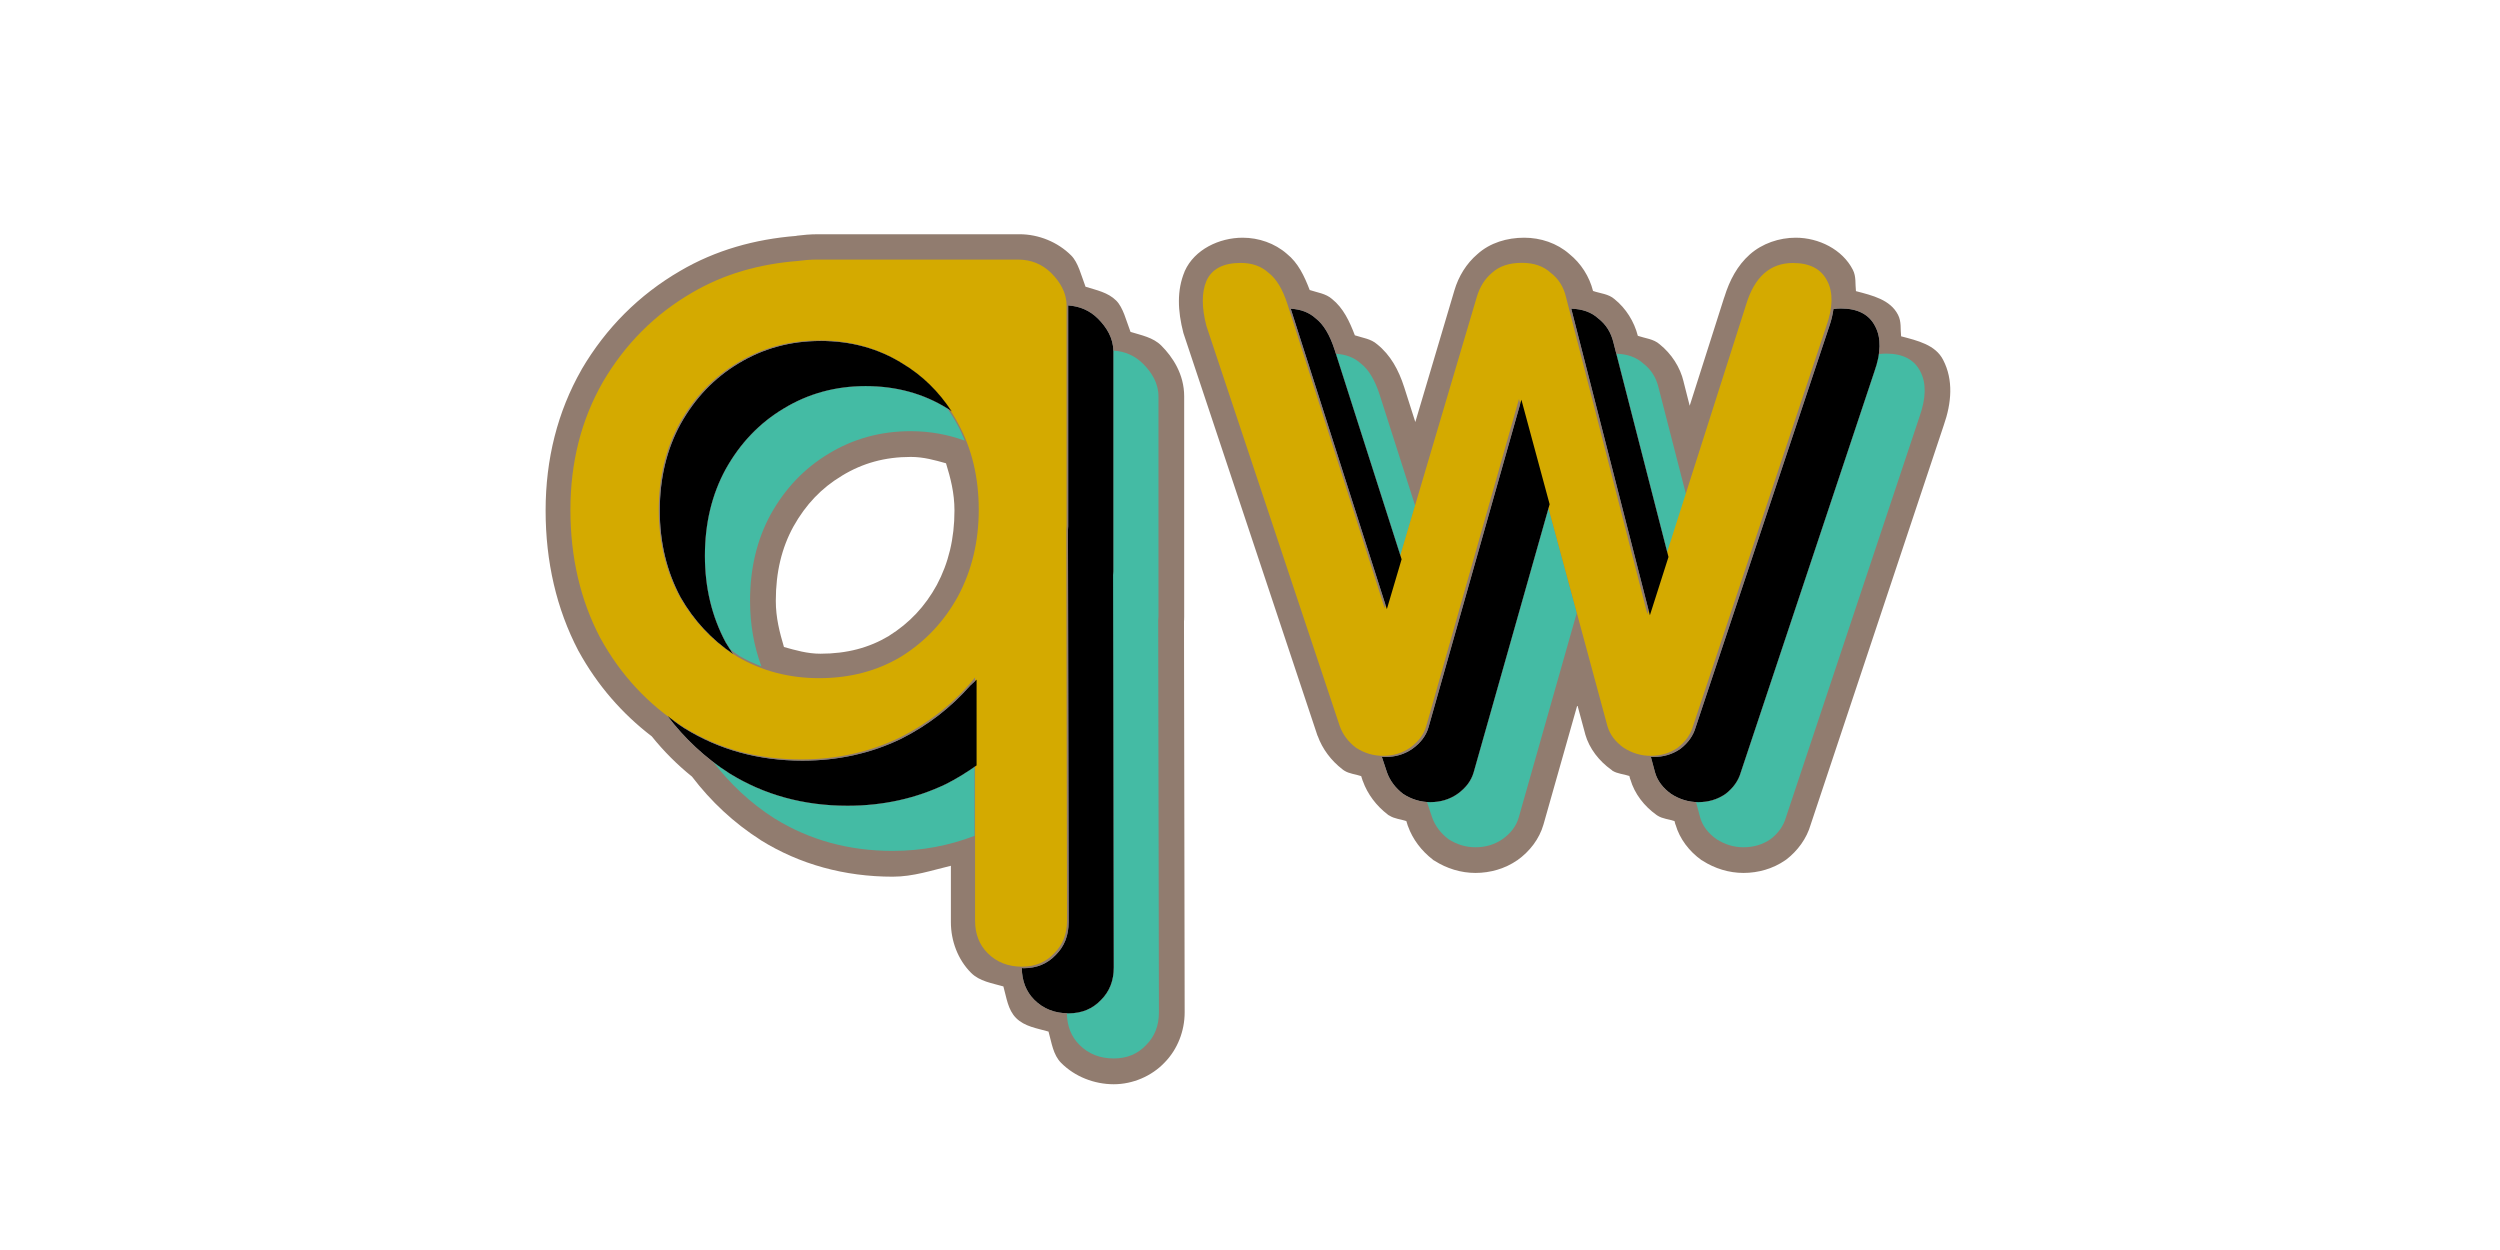 <?xml version="1.0" encoding="UTF-8" standalone="no"?>
<svg
   xmlns:dc="http://purl.org/dc/elements/1.1/"
   xmlns:cc="http://creativecommons.org/ns#"
   xmlns:rdf="http://www.w3.org/1999/02/22-rdf-syntax-ns#"
   xmlns:svg="http://www.w3.org/2000/svg"
   xmlns="http://www.w3.org/2000/svg"
   xmlns:sodipodi="http://sodipodi.sourceforge.net/DTD/sodipodi-0.dtd"
   xmlns:inkscape="http://www.inkscape.org/namespaces/inkscape"
   width="30.0mm"
   height="15.0mm"
   viewBox="0 0 30.0 15.0"
   version="1.1"
   id="svg8"
   sodipodi:docname="qw footprint v2.svg"
   inkscape:version="1.0 (4035a4fb49, 2020-05-01)">
  <defs
     id="defs2">
    <clipPath
       clipPathUnits="userSpaceOnUse"
       id="clipPath891">
      <path
         d="M 0,850.393 H 850.394 V 0 H 0 Z"
         id="path889" />
    </clipPath>
  </defs>
  <sodipodi:namedview
     id="base"
     pagecolor="#ffffff"
     bordercolor="#666666"
     borderopacity="1.0"
     inkscape:pageopacity="0.0"
     inkscape:pageshadow="2"
     inkscape:zoom="11.313709"
     inkscape:cx="25.717593"
     inkscape:cy="13.314229"
     inkscape:document-units="mm"
     inkscape:current-layer="g852"
     inkscape:document-rotation="0"
     showgrid="true"
     inkscape:window-width="3440"
     inkscape:window-height="1369"
     inkscape:window-x="-8"
     inkscape:window-y="247"
     inkscape:window-maximized="1"
     borderlayer="true">
    <inkscape:grid
       spacingx="2.54"
       spacingy="2.54"
       empspacing="1"
       type="xygrid"
       units="mm"
       id="grid834" />
  </sodipodi:namedview>
  <g
     inkscape:label="[fixed] BG"
     inkscape:groupmode="layer"
     sodipodi:insensitive="true"
     id="g840"
     style="display:inline">
    <rect
       x="0"
       y="0"
       width="30"
       height="15"
       style="fill:#ffffff;fill-opacity:1;stroke:none"
       id="rect838" />
  </g>
  <g
     inkscape:label="Edge.Cuts"
     inkscape:groupmode="layer"
     id="g842"
     style="display:inline" />
  <g
     inkscape:label="B.Cu"
     inkscape:groupmode="layer"
     id="g844"
     style="display:inline" />
  <g
     inkscape:label="B.Mask"
     inkscape:groupmode="layer"
     id="g846"
     style="display:inline" />
  <g
     inkscape:label="B.SilkS"
     inkscape:groupmode="layer"
     id="g848"
     style="display:inline" />
  <g
     inkscape:label="F.Cu"
     inkscape:groupmode="layer"
     id="g850"
     style="display:inline">
    <path
       transform="scale(0.265)"
       id="path998"
       style="color:#000000;font-style:normal;font-variant:normal;font-weight:bold;font-stretch:normal;font-size:10.583px;line-height:1.25;font-family:Comfortaa;-inkscape-font-specification:'Comfortaa Bold';font-variant-ligatures:normal;font-variant-position:normal;font-variant-caps:normal;font-variant-numeric:normal;font-variant-alternates:normal;font-variant-east-asian:normal;font-feature-settings:normal;font-variation-settings:normal;text-indent:0;text-align:start;text-decoration:none;text-decoration-line:none;text-decoration-style:solid;text-decoration-color:#000000;letter-spacing:-0.265px;word-spacing:normal;text-transform:none;writing-mode:lr-tb;direction:ltr;text-orientation:mixed;dominant-baseline:auto;baseline-shift:baseline;text-anchor:start;white-space:normal;shape-padding:0;shape-margin:0;inline-size:0;clip-rule:nonzero;display:inline;overflow:visible;visibility:visible;isolation:auto;mix-blend-mode:normal;color-interpolation:sRGB;color-interpolation-filters:linearRGB;solid-color:#000000;solid-opacity:1;vector-effect:none;fill:#917c6f;fill-opacity:1;fill-rule:nonzero;stroke:none;stroke-width:2.329;stroke-linecap:butt;stroke-linejoin:miter;stroke-miterlimit:4;stroke-dasharray:none;stroke-dashoffset:0;stroke-opacity:1;color-rendering:auto;image-rendering:auto;shape-rendering:auto;text-rendering:auto;enable-background:accumulate;stop-color:#000000"
       d="M 37.049 10.607 C 36.697 10.607 36.376 10.637 36.076 10.674 C 36.071 10.674 36.066 10.681 36.061 10.682 C 34.188 10.831 32.405 11.325 30.797 12.27 C 28.942 13.348 27.44 14.85 26.338 16.727 L 26.338 16.734 L 26.332 16.742 C 25.247 18.641 24.707 20.79 24.707 23.119 C 24.707 25.433 25.199 27.575 26.191 29.469 L 26.191 29.477 L 26.199 29.482 C 27.046 31.026 28.17 32.317 29.514 33.344 C 30.057 34.019 30.667 34.629 31.336 35.168 C 32.193 36.293 33.229 37.264 34.443 38.039 L 34.451 38.047 C 36.217 39.143 38.243 39.699 40.424 39.699 C 41.357 39.699 42.194 39.411 43.059 39.205 L 43.059 41.76 C 43.059 42.604 43.375 43.455 43.975 44.055 C 44.362 44.44 44.918 44.519 45.436 44.668 C 45.579 45.174 45.637 45.724 46.012 46.1 C 46.4 46.488 46.959 46.563 47.48 46.713 C 47.624 47.218 47.682 47.762 48.057 48.137 C 48.676 48.756 49.553 49.098 50.434 49.098 C 51.291 49.098 52.149 48.734 52.736 48.115 C 53.322 47.52 53.646 46.683 53.645 45.842 L 53.615 28.08 C 53.616 28.142 53.623 28.113 53.623 27.918 L 53.623 17.945 C 53.623 16.943 53.099 16.161 52.588 15.65 C 52.215 15.277 51.688 15.183 51.193 15.029 C 50.996 14.516 50.863 13.93 50.545 13.611 C 50.172 13.239 49.651 13.139 49.156 12.984 C 48.96 12.47 48.826 11.888 48.506 11.568 C 47.896 10.958 47.031 10.607 46.166 10.607 L 37.152 10.607 L 37.049 10.607 z M 56.271 10.764 C 55.212 10.764 54.09 11.297 53.652 12.27 L 53.645 12.275 L 53.645 12.291 C 53.285 13.145 53.33 14.083 53.586 15.074 L 53.6 15.117 L 59.66 33.314 L 59.668 33.322 C 59.883 33.923 60.285 34.448 60.789 34.836 L 60.826 34.865 L 60.871 34.895 C 61.104 35.044 61.382 35.055 61.639 35.145 L 61.705 35.352 L 61.713 35.367 C 61.927 35.967 62.33 36.492 62.836 36.881 L 62.873 36.91 L 62.916 36.932 C 63.15 37.082 63.426 37.093 63.684 37.182 L 63.75 37.396 L 63.758 37.412 C 63.972 38.013 64.377 38.536 64.881 38.924 L 64.918 38.955 L 64.961 38.977 C 65.512 39.331 66.16 39.529 66.814 39.529 C 67.483 39.529 68.156 39.336 68.705 38.955 L 68.711 38.955 L 68.719 38.947 C 69.267 38.556 69.706 37.992 69.893 37.338 L 71.428 31.926 L 71.783 33.24 L 71.783 33.248 C 71.971 33.905 72.418 34.467 72.965 34.857 L 72.986 34.871 L 73.008 34.895 C 73.242 35.045 73.524 35.049 73.783 35.139 L 73.82 35.285 L 73.828 35.293 C 74.016 35.949 74.461 36.51 75.01 36.902 L 75.031 36.916 L 75.055 36.932 C 75.291 37.083 75.567 37.092 75.828 37.182 L 75.865 37.33 L 75.873 37.338 C 76.061 37.995 76.5 38.557 77.047 38.947 L 77.076 38.961 L 77.1 38.977 C 77.651 39.331 78.297 39.529 78.951 39.529 C 79.62 39.529 80.292 39.336 80.842 38.955 L 80.863 38.939 L 80.887 38.924 C 81.403 38.527 81.814 37.97 81.994 37.338 L 88.018 19.26 C 88.375 18.245 88.461 17.201 87.992 16.299 C 87.646 15.615 86.836 15.425 86.088 15.229 C 86.05 14.898 86.11 14.566 85.947 14.254 C 85.599 13.571 84.791 13.379 84.043 13.184 C 84.004 12.857 84.061 12.524 83.902 12.217 C 83.432 11.293 82.354 10.764 81.318 10.764 C 80.565 10.764 79.801 11.023 79.236 11.523 C 78.676 12.02 78.32 12.689 78.086 13.449 L 78.086 13.457 C 78.085 13.46 78.079 13.461 78.078 13.465 L 76.514 18.373 L 76.24 17.295 L 76.24 17.289 C 76.083 16.624 75.689 16.02 75.154 15.59 C 74.878 15.346 74.507 15.324 74.166 15.207 C 74.001 14.562 73.63 13.964 73.109 13.545 C 72.837 13.305 72.471 13.292 72.137 13.176 C 71.974 12.524 71.59 11.923 71.066 11.502 C 70.506 11.01 69.763 10.764 69.021 10.764 C 68.25 10.764 67.476 10.989 66.902 11.508 C 66.403 11.934 66.048 12.512 65.861 13.146 L 64.09 19.111 L 63.588 17.539 C 63.334 16.747 62.967 16.076 62.361 15.59 C 62.077 15.339 61.702 15.301 61.352 15.184 C 61.108 14.547 60.83 13.948 60.318 13.539 C 60.034 13.29 59.656 13.249 59.307 13.133 C 59.064 12.499 58.783 11.902 58.273 11.494 C 57.727 11.015 56.996 10.764 56.271 10.764 z M 48.369 13.832 C 48.898 13.866 49.351 14.062 49.723 14.434 C 50.104 14.815 50.416 15.305 50.416 15.904 L 50.416 25.875 C 50.416 25.931 50.405 25.983 50.404 26.039 L 50.436 43.803 C 50.437 44.402 50.245 44.892 49.863 45.273 C 49.482 45.682 48.992 45.887 48.393 45.887 C 47.766 45.887 47.247 45.682 46.838 45.273 C 46.464 44.9 46.279 44.419 46.271 43.836 C 46.298 43.837 46.321 43.844 46.348 43.844 C 46.947 43.844 47.437 43.639 47.818 43.23 C 48.2 42.849 48.394 42.357 48.393 41.758 L 48.361 23.996 C 48.362 23.94 48.371 23.888 48.371 23.832 L 48.371 13.861 C 48.371 13.851 48.369 13.842 48.369 13.832 z M 83.363 13.969 C 84.126 13.969 84.646 14.24 84.918 14.785 C 85.19 15.303 85.177 15.983 84.877 16.828 L 78.828 34.975 C 78.719 35.356 78.487 35.683 78.133 35.955 C 77.779 36.2 77.369 36.324 76.906 36.324 C 76.47 36.324 76.061 36.2 75.68 35.955 C 75.298 35.683 75.054 35.356 74.945 34.975 L 74.756 34.271 C 74.792 34.273 74.827 34.279 74.863 34.279 C 75.326 34.279 75.736 34.157 76.09 33.912 C 76.444 33.64 76.676 33.313 76.785 32.932 L 82.832 14.785 C 82.933 14.501 82.989 14.241 83.025 13.994 C 83.134 13.978 83.246 13.969 83.363 13.969 z M 71.15 13.977 C 71.653 13.993 72.063 14.135 72.371 14.418 C 72.725 14.69 72.955 15.058 73.064 15.521 L 75.555 25.221 L 74.713 27.861 L 71.15 13.977 z M 58.447 13.979 C 58.901 14.004 59.283 14.146 59.58 14.418 C 59.934 14.69 60.22 15.167 60.438 15.848 L 63.469 25.326 L 62.801 27.584 L 58.447 13.979 z M 37.152 15.439 C 38.542 15.439 39.779 15.78 40.869 16.461 C 41.771 17.002 42.509 17.731 43.094 18.627 C 43.032 18.588 42.977 18.542 42.914 18.504 C 41.824 17.823 40.587 17.482 39.197 17.482 C 37.835 17.482 36.596 17.823 35.479 18.504 C 34.389 19.158 33.515 20.073 32.861 21.244 C 32.235 22.388 31.92 23.697 31.92 25.168 C 31.92 26.612 32.235 27.918 32.861 29.09 C 32.969 29.278 33.09 29.45 33.209 29.625 C 32.227 28.962 31.425 28.109 30.818 27.047 C 30.192 25.875 29.877 24.567 29.877 23.123 C 29.877 21.652 30.192 20.344 30.818 19.199 C 31.472 18.028 32.344 17.115 33.434 16.461 C 34.551 15.78 35.79 15.439 37.152 15.439 z M 68.893 18.1 L 70.172 22.834 L 66.73 34.975 C 66.622 35.356 66.376 35.683 65.994 35.955 C 65.64 36.2 65.233 36.324 64.77 36.324 C 64.334 36.324 63.924 36.2 63.543 35.955 C 63.189 35.683 62.943 35.356 62.807 34.975 L 62.572 34.27 C 62.624 34.273 62.674 34.279 62.727 34.279 C 63.19 34.279 63.597 34.157 63.951 33.912 C 64.333 33.64 64.579 33.313 64.688 32.932 L 68.893 18.1 z M 41.242 20.691 C 41.825 20.691 42.328 20.836 42.838 20.979 C 43.042 21.643 43.221 22.317 43.221 23.119 C 43.221 24.39 42.952 25.494 42.424 26.486 C 41.89 27.462 41.185 28.21 40.262 28.789 C 40.259 28.791 40.257 28.795 40.254 28.797 C 39.355 29.333 38.353 29.602 37.152 29.602 C 36.557 29.602 36.032 29.446 35.5 29.299 C 35.305 28.641 35.131 27.976 35.131 27.209 C 35.131 25.902 35.402 24.803 35.928 23.844 C 36.491 22.838 37.207 22.094 38.119 21.547 L 38.127 21.541 C 39.064 20.97 40.074 20.691 41.242 20.691 z M 44.223 30.775 L 44.223 34.66 C 43.785 34.969 43.328 35.258 42.832 35.506 C 41.47 36.16 39.986 36.486 38.379 36.486 C 36.39 36.486 34.604 35.996 33.023 35.016 C 31.928 34.317 31.002 33.443 30.221 32.418 C 30.469 32.608 30.714 32.801 30.98 32.971 C 32.561 33.952 34.347 34.445 36.336 34.445 C 37.943 34.445 39.427 34.117 40.789 33.463 C 42.018 32.849 43.059 32.036 43.934 31.045 C 43.937 31.042 43.94 31.04 43.943 31.037 L 43.941 31.035 C 43.954 31.021 43.966 31.008 43.979 30.994 L 43.982 30.998 C 44.064 30.925 44.146 30.853 44.223 30.775 z " />
  </g>
  <g
     inkscape:label="F.Mask"
     inkscape:groupmode="layer"
     id="g852"
     style="display:inline">
    <path
       transform="scale(0.265)"
       id="path855-0"
       style="font-style:normal;font-variant:normal;font-weight:bold;font-stretch:normal;font-size:10.583px;line-height:1.25;font-family:Comfortaa;-inkscape-font-specification:'Comfortaa Bold';letter-spacing:-0.265px;display:inline;fill:#44bba4;fill-opacity:1;stroke-width:1.022"
       d="M 50.412 15.875 C 50.412 15.885 50.416 15.893 50.416 15.902 L 50.416 25.875 C 50.416 25.931 50.405 25.983 50.404 26.039 L 50.436 43.803 C 50.437 44.402 50.245 44.892 49.863 45.273 C 49.482 45.682 48.992 45.887 48.393 45.887 C 48.365 45.887 48.34 45.88 48.312 45.879 C 48.32 46.462 48.507 46.943 48.881 47.316 C 49.29 47.725 49.809 47.93 50.436 47.93 C 51.035 47.93 51.525 47.725 51.906 47.316 C 52.288 46.935 52.48 46.443 52.479 45.844 L 52.447 28.082 C 52.448 28.026 52.459 27.976 52.459 27.92 L 52.459 17.947 C 52.459 17.348 52.147 16.858 51.766 16.477 C 51.394 16.105 50.941 15.909 50.412 15.875 z M 39.197 17.482 C 37.835 17.482 36.596 17.823 35.479 18.504 C 34.389 19.158 33.515 20.073 32.861 21.244 C 32.235 22.388 31.92 23.697 31.92 25.168 C 31.92 26.612 32.235 27.918 32.861 29.09 C 32.925 29.202 32.998 29.304 33.068 29.408 C 33.206 29.508 33.338 29.614 33.484 29.705 C 33.805 29.893 34.14 30.045 34.48 30.178 C 34.141 29.262 33.965 28.275 33.965 27.211 C 33.965 25.74 34.276 24.431 34.902 23.287 C 35.556 22.116 36.43 21.201 37.52 20.547 C 38.637 19.866 39.878 19.525 41.24 19.525 C 42.121 19.525 42.932 19.68 43.691 19.955 C 43.591 19.713 43.487 19.473 43.361 19.244 C 43.22 18.98 43.063 18.733 42.898 18.496 C 41.812 17.821 40.58 17.482 39.197 17.482 z M 32.266 34.461 C 33.046 35.486 33.974 36.36 35.068 37.059 C 36.649 38.039 38.433 38.531 40.422 38.531 C 41.743 38.531 42.973 38.292 44.129 37.85 L 44.129 34.719 C 43.72 35.006 43.294 35.275 42.832 35.506 C 41.47 36.16 39.986 36.486 38.379 36.486 C 36.39 36.486 34.604 35.996 33.023 35.016 C 32.757 34.845 32.514 34.65 32.266 34.461 z " />
    <path
       transform="scale(0.265)"
       id="path865-6"
       style="font-style:normal;font-variant:normal;font-weight:bold;font-stretch:normal;font-size:10.583px;line-height:1.25;font-family:Comfortaa;-inkscape-font-specification:'Comfortaa Bold';letter-spacing:-0.265px;display:inline;fill:#44bba4;fill-opacity:1;stroke-width:1.022"
       d="M 85.408 16.012 C 85.291 16.012 85.177 16.021 85.068 16.037 C 85.032 16.285 84.978 16.543 84.877 16.828 L 78.828 34.975 C 78.719 35.356 78.487 35.683 78.133 35.955 C 77.779 36.2 77.369 36.324 76.906 36.324 C 76.87 36.324 76.837 36.316 76.801 36.314 L 76.988 37.018 C 77.097 37.399 77.343 37.726 77.725 37.998 C 78.106 38.243 78.515 38.367 78.951 38.367 C 79.414 38.367 79.824 38.243 80.178 37.998 C 80.532 37.726 80.762 37.399 80.871 37.018 L 86.92 18.873 C 87.22 18.028 87.233 17.346 86.961 16.828 C 86.688 16.283 86.171 16.012 85.408 16.012 z M 73.193 16.018 L 75.512 25.055 L 76.354 22.414 L 75.107 17.564 C 74.998 17.101 74.768 16.733 74.414 16.461 C 74.105 16.178 73.697 16.033 73.193 16.018 z M 60.492 16.021 L 63.416 25.162 L 64.084 22.908 L 62.48 17.891 C 62.262 17.209 61.977 16.733 61.623 16.461 C 61.326 16.189 60.946 16.047 60.492 16.021 z M 70.121 23.014 L 66.73 34.975 C 66.622 35.356 66.376 35.683 65.994 35.955 C 65.64 36.2 65.233 36.324 64.77 36.324 C 64.718 36.324 64.666 36.316 64.615 36.312 L 64.852 37.018 C 64.988 37.399 65.234 37.726 65.588 37.998 C 65.969 38.243 66.377 38.367 66.812 38.367 C 67.276 38.367 67.685 38.243 68.039 37.998 C 68.421 37.726 68.665 37.399 68.773 37.018 L 71.402 27.75 L 70.121 23.014 z " />
  </g>
  <g
     inkscape:label="F.SilkS"
     inkscape:groupmode="layer"
     id="g854"
     style="display:inline">
    <path
       id="path1511"
       style="font-style:normal;font-variant:normal;font-weight:bold;font-stretch:normal;font-size:10.583px;line-height:1.25;font-family:Comfortaa;-inkscape-font-specification:'Comfortaa Bold';letter-spacing:-0.265px;display:inline;fill:#d4aa00;stroke-width:0.27"
       d="m 9.803,3.115 c -0.081,0 -0.158,0.007 -0.234,0.017 C 9.11,3.169 8.688,3.287 8.305,3.512 7.858,3.771 7.501,4.129 7.235,4.583 6.975,5.037 6.845,5.549 6.845,6.118 c 0,0.569 0.119,1.081 0.357,1.535 0.245,0.447 0.577,0.803 0.995,1.07 0.418,0.26 0.89,0.39 1.417,0.39 0.425,0 0.818,-0.087 1.178,-0.26 0.36,-0.18 0.664,-0.422 0.909,-0.724 v 2.919 c 0,0.159 0.05,0.289 0.151,0.39 0.108,0.108 0.245,0.162 0.411,0.162 0.159,0 0.288,-0.054 0.389,-0.162 0.101,-0.101 0.152,-0.231 0.152,-0.39 l -0.008,-4.7 c 2e-4,-0.015 0.003,-0.029 0.003,-0.043 V 3.667 c 0,-0.159 -0.082,-0.288 -0.183,-0.389 C 12.507,3.17 12.374,3.115 12.215,3.115 H 9.831 Z m 0.027,0.969 c 0.368,0 0.695,0.09 0.984,0.27 0.288,0.173 0.516,0.415 0.682,0.725 0.166,0.303 0.249,0.649 0.249,1.038 0,0.382 -0.083,0.728 -0.249,1.038 -0.166,0.303 -0.393,0.544 -0.682,0.724 -0.288,0.173 -0.616,0.259 -0.984,0.259 -0.36,0 -0.689,-0.086 -0.984,-0.259 C 8.558,7.7 8.327,7.459 8.154,7.156 7.988,6.846 7.905,6.5 7.905,6.118 c 0,-0.389 0.083,-0.735 0.249,-1.038 C 8.327,4.77 8.558,4.528 8.846,4.355 9.141,4.175 9.47,4.085 9.83,4.085 Z" />
    <path
       d="m 16.596,9.07 q -0.173,0 -0.324,-0.097 -0.141,-0.108 -0.195,-0.26 L 14.477,3.912 q -0.087,-0.335 0,-0.541 0.097,-0.216 0.411,-0.216 0.205,0 0.335,0.119 0.141,0.108 0.227,0.378 l 1.362,4.26 h -0.378 l 1.287,-4.347 q 0.054,-0.184 0.184,-0.292 0.13,-0.119 0.357,-0.119 0.216,0 0.346,0.119 0.141,0.108 0.184,0.292 l 1.049,4.087 H 19.678 L 20.954,3.653 q 0.151,-0.497 0.562,-0.497 0.303,0 0.411,0.216 0.108,0.205 -0.011,0.541 L 20.316,8.713 q -0.043,0.151 -0.184,0.26 -0.141,0.097 -0.324,0.097 -0.173,0 -0.324,-0.097 -0.151,-0.108 -0.195,-0.26 l -1.114,-4.12 h 0.108 l -1.168,4.12 q -0.043,0.151 -0.195,0.26 -0.141,0.097 -0.324,0.097 z"
       style="font-style:normal;font-variant:normal;font-weight:bold;font-stretch:normal;font-size:10.583px;line-height:1.25;font-family:Comfortaa;-inkscape-font-specification:'Comfortaa Bold';letter-spacing:-0.265px;display:inline;fill:#d4aa00;stroke-width:0.27"
       id="path1513" />
  </g>
  <g
     inkscape:label="Dwgs.User"
     inkscape:groupmode="layer"
     id="g856"
     style="display:inline">
    <path
       transform="scale(0.265)"
       id="path1507"
       style="font-style:normal;font-variant:normal;font-weight:bold;font-stretch:normal;font-size:10.583px;line-height:1.25;font-family:Comfortaa;-inkscape-font-specification:'Comfortaa Bold';letter-spacing:-0.265px;display:inline;stroke-width:1.022"
       d="m 48.369,13.832 c 1.77e-4,0.01 0.002,0.019 0.002,0.029 v 9.971 c 0,0.056 -0.009,0.108 -0.01,0.164 l 0.031,17.762 c 0.001,0.599 -0.193,1.091 -0.574,1.473 -0.381,0.409 -0.871,0.613 -1.471,0.613 -0.027,0 -0.05,-0.007 -0.076,-0.008 0.008,0.583 0.193,1.064 0.566,1.438 0.409,0.409 0.928,0.613 1.555,0.613 0.599,0 1.089,-0.205 1.471,-0.613 0.382,-0.382 0.573,-0.871 0.572,-1.471 l -0.031,-17.764 c 7.56e-4,-0.056 0.012,-0.108 0.012,-0.164 v -9.971 c 0,-0.599 -0.312,-1.089 -0.693,-1.471 -0.371,-0.371 -0.825,-0.567 -1.354,-0.602 z m 34.994,0.137 c -0.117,0 -0.229,0.009 -0.338,0.025 -0.036,0.247 -0.092,0.507 -0.193,0.791 L 76.785,32.932 c -0.109,0.381 -0.341,0.708 -0.695,0.98 -0.354,0.245 -0.763,0.367 -1.227,0.367 -0.037,0 -0.071,-0.006 -0.107,-0.008 l 0.189,0.703 c 0.109,0.381 0.353,0.708 0.734,0.98 0.381,0.245 0.791,0.369 1.227,0.369 0.463,0 0.872,-0.124 1.227,-0.369 0.354,-0.272 0.586,-0.599 0.695,-0.98 l 6.049,-18.146 c 0.3,-0.845 0.313,-1.525 0.041,-2.043 -0.272,-0.545 -0.792,-0.816 -1.555,-0.816 z m -12.213,0.008 3.562,13.885 0.842,-2.641 -2.49,-9.699 C 72.955,15.058 72.725,14.69 72.371,14.418 72.063,14.135 71.653,13.993 71.15,13.977 Z m -12.703,0.002 4.354,13.605 L 63.469,25.326 60.438,15.848 C 60.22,15.167 59.934,14.69 59.58,14.418 59.283,14.146 58.901,14.004 58.447,13.979 Z m -21.295,1.461 c -1.362,0 -2.602,0.34 -3.719,1.021 -1.09,0.654 -1.961,1.567 -2.615,2.738 -0.627,1.144 -0.941,2.453 -0.941,3.924 0,1.444 0.315,2.752 0.941,3.924 0.607,1.062 1.409,1.915 2.391,2.578 -0.119,-0.175 -0.24,-0.347 -0.348,-0.535 -0.627,-1.172 -0.941,-2.478 -0.941,-3.922 0,-1.471 0.315,-2.78 0.941,-3.924 0.654,-1.172 1.527,-2.086 2.617,-2.74 1.117,-0.681 2.356,-1.021 3.719,-1.021 1.39,0 2.627,0.34 3.717,1.021 0.063,0.038 0.118,0.084 0.18,0.123 C 42.509,17.731 41.771,17.002 40.869,16.461 39.779,15.78 38.542,15.439 37.152,15.439 Z M 68.893,18.1 64.688,32.932 c -0.109,0.381 -0.355,0.708 -0.736,0.98 -0.354,0.245 -0.761,0.367 -1.225,0.367 -0.052,0 -0.103,-0.006 -0.154,-0.01 l 0.234,0.705 c 0.136,0.381 0.382,0.708 0.736,0.98 0.381,0.245 0.791,0.369 1.227,0.369 0.463,0 0.87,-0.124 1.225,-0.369 0.382,-0.272 0.627,-0.599 0.736,-0.98 L 70.172,22.834 Z M 44.223,30.775 c -0.093,0.093 -0.191,0.181 -0.289,0.27 -0.874,0.991 -1.916,1.804 -3.145,2.418 -1.362,0.654 -2.846,0.982 -4.453,0.982 -1.989,0 -3.775,-0.494 -5.355,-1.475 -0.267,-0.17 -0.512,-0.363 -0.76,-0.553 0.781,1.025 1.708,1.899 2.803,2.598 1.58,0.981 3.367,1.471 5.355,1.471 1.607,0 3.091,-0.327 4.453,-0.98 0.496,-0.248 0.952,-0.537 1.391,-0.846 z" />
  </g>
  <g
     inkscape:label="Drill"
     inkscape:groupmode="layer"
     id="g858"
     style="display:none" />
</svg>
